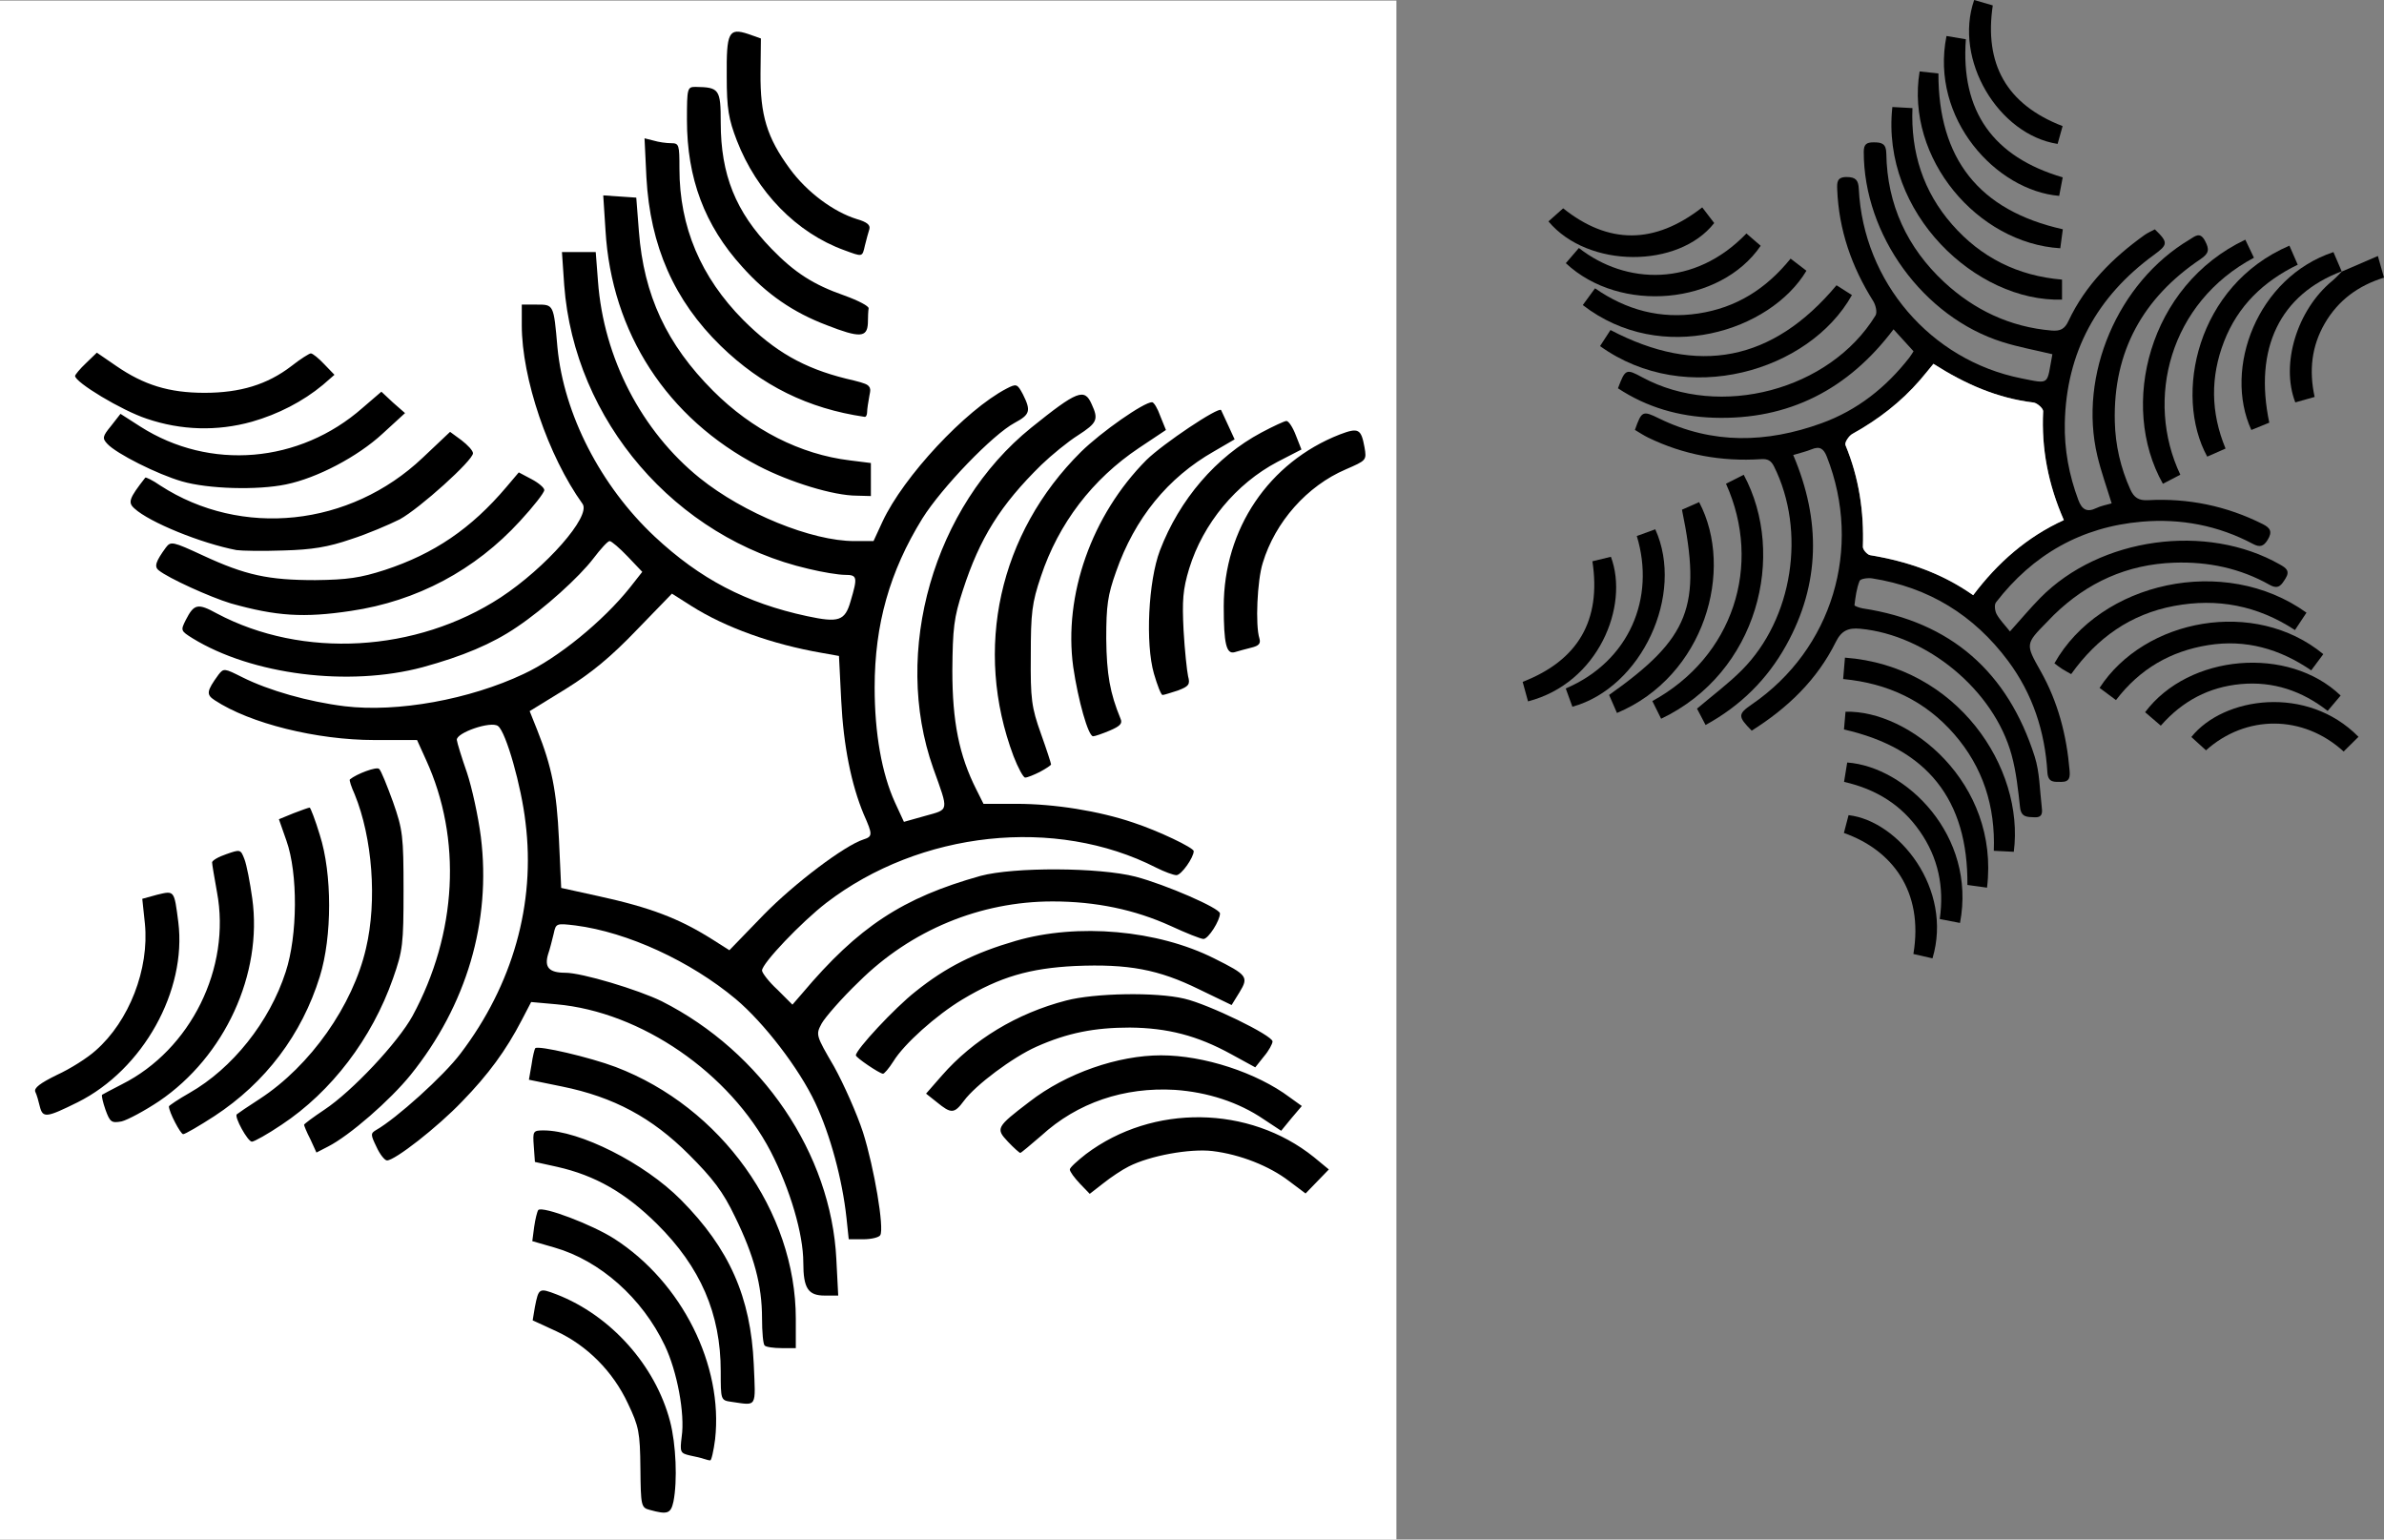 <?xml version="1.0" encoding="UTF-8"?><svg id="outputsvg" xmlns="http://www.w3.org/2000/svg" viewBox="0 0 635.09 410.15"><rect x="0" y="0" width="635.09" height="410.15" fill="#808080" stroke="none"/><defs><style>.cls-1,.cls-2{stroke-width:0px;}.cls-2{fill:#fff;}</style></defs><g id="l5Zf9QqhmH5flC5vJm7upMB"><path id="pATbcbWSc" class="cls-1" d="M172,403.25c-2.4-.7-2.5-.9-2.5-11.1s-.2-11-3.2-17.2c-4.1-8.6-10.9-15.5-19.2-19.3l-6.3-2.9.6-4.5c.9-6.2,1.7-6.7,7.3-4.6,14.6,5.5,26.7,18.8,30.7,33.6,2,7.3,2.1,1.9.2-7.2-3.7-17.2-17-32-32.8-36.7-5.4-1.6-5.8-1.9-5.8-4.7,0-8.1,1.6-8.9,11.8-5.4,16.8,5.7,30.6,20.1,36.3,37.9l1.8,5.5v-4c.1-2.2-.6-6.5-1.4-9.5-5.3-20.1-22.4-36.9-42.1-41.3l-5.9-1.3-.3-5.2-.3-5.2h3.9c8.6,0,23.7,6.5,33.4,14.4,10.3,8.4,19.1,22.3,22.3,35.4l1.3,5.7.1-5c.1-7.1-2.2-15.6-7.1-25.5-3.2-6.7-5.9-10.2-12.3-16.6-9.7-9.7-19.9-15.2-33.5-18-4.7-1-8.7-1.9-8.9-2-.1-.2,0-2.6.4-5.5l.7-5.1,5.2.6c30.7,3.6,56.8,26.2,64.6,56l1.9,7.1v-4.6c.1-7.2-3.4-19.3-8.6-29.3-10.7-20.5-33.7-36.7-55.9-39.1l-5.9-.7-2.5,4.9c-6.3,12.1-17.3,24.7-28.6,32.9-7.3,5.2-9.8,5.5-11.9,1.4-2.5-4.8-1.8-6.2,6.2-12,28.7-21,40.6-57.6,29.7-92-1.3-4.4-2.9-8.2-3.4-8.5-1.2-.7-9,1.3-9,2.3,0,.4.9,3.5,2.1,6.7,1.2,3.3,2.7,9.8,3.5,14.5,4.1,25.4-2.1,49.3-18.2,69.2-7.3,9.1-22.1,20.8-26.2,20.8-1.3,0-4.5-7.7-3.9-9.3.3-.8-2.1.3-5.3,2.4-3.1,2.2-6.7,3.9-7.8,3.9-2.1,0-3.9-2.4-5.1-6.6q-.6-2.3-6.1,1.2c-6.9,4.4-9,4.1-11-1.2l-1.5-4.1-3.9,2.5c-2.2,1.3-5.6,2.7-7.6,2.9-3.3.5-3.8.2-4.4-1.8-1.3-4.9-1.9-5.1-7.7-2.4-7.7,3.5-9.3,3.3-10.7-1.4-.7-2.1-1.2-4.3-1.2-4.9,0-.5,2.8-2.3,6.3-4,15.8-7.5,24.7-22.7,23.1-39.8l-.6-7.1,4.8-1.2c5.7-1.5,6-1.2,6.9,7.8,1.3,13.1-3.3,28.5-11.2,37.2-4.8,5.2-2.9,4.9,3.4-.6,13.2-11.6,19.2-28.5,15.8-44.9-.9-4.3-1.3-8.2-.8-8.6,1.3-1.3,8.2-3.2,9.2-2.6,1.2.8,3,8.2,3.7,16.3.8,8.1-1.4,20.6-5,28.6-1.2,2.9-4.6,8.2-7.4,12-5.7,7.4-4.1,7.4,3.7-.2,6.8-6.6,12.3-15.4,15.2-24.3,3.2-9.8,3.3-24.3.1-33.5-1.2-3.4-2.2-6.4-2.2-6.7,0-.6,7.8-3.6,9.5-3.6.9,0,2.3,2.6,3.7,7.3,3.3,10.4,3.3,29,0,39.7-3.2,10.1-8.1,18.7-15,26.2-8.5,9.2-2.4,5.2,7.8-5.1,14.1-14.2,19.6-28.2,18.8-48.1-.3-8.1-1.1-12.2-3.1-18.1-1.5-4.1-2.7-8-2.7-8.6,0-1.4,7.6-4.7,9.3-4,.8.3,2.7,4.5,4.3,9.4,2.7,8.2,2.9,9.8,2.9,24.8s-.2,16.5-2.8,24c-3.7,10.6-9.4,20.1-17,28.2-9.1,9.8-3,5.8,7.9-5.1,9.5-9.5,13.7-16,17.8-27.6,6.4-18,5.8-37-1.9-53.7l-2.4-5.3h-11.4c-8.9,0-13.6-.6-21.2-2.5-11-2.8-22.2-7.6-23.1-9.9-.8-2,3.3-8.6,5.2-8.6.8,0,3.6,1.1,6.2,2.4,12.9,6.5,29.3,9.1,44.5,7,21.3-2.9,35.5-9.7,50-24,9.1-9,9.3-9.3,5.5-13.7l-3.1-3.5-4.2,5.1c-7.4,9.1-20,18.8-30.2,23.3-22.8,10.1-51.8,10-73.1-.2-4-1.9-7.5-4.1-7.8-4.9-.8-1.9,2.4-7.5,4.7-8.3,1.6-.6.8-1.3-4.6-4-3.6-1.8-6.8-3.9-7.1-4.7-.7-1.7,3.2-8.5,4.9-8.5.7,0-1-1.2-3.8-2.6-5.4-2.8-8.5-5.2-8.5-6.6,0-.5,1.1-2.5,2.4-4.5l2.5-3.6-5.1-3.1c-6.9-4.2-7.7-5.6-5-9.4,1.2-1.6,2.2-3.2,2.2-3.4,0-.3-2.5-2.2-5.5-4.3-3-2-5.5-4.5-5.5-5.3,0-2,4.9-7.2,6.7-7.2.7,0,3.6,1.5,6.3,3.4,13.8,9.5,32.2,9.5,44.6,0,5.4-4.2,7.2-4.2,10.9-.4s3.1,5-5.4,10.7c-8.9,6.1-15.3,7.8-28.8,7.8-6.2,0-10.9.3-10.5.7,2.1,2,13.8,4.8,20,4.8,12.6,0,23.2-4.1,33-12.6,2.8-2.4,5.4-4.4,5.9-4.4,1.2.1,7.3,5.8,7.3,6.9,0,.5-2.7,3.4-6,6.5-6.7,6.1-17.4,11.8-25.8,13.5-6.7,1.4-21.5,1.4-26.5,0-5.6-1.5-5.6-.4,0,2.1,20.6,9.2,43.9,5,60.8-11.1,4-3.8,7.8-6.9,8.4-6.9,2.3,0,7.1,4.4,7.1,6.6,0,2.8-12.7,14.9-19.5,18.6-16.1,8.6-36.9,11-54.2,6.3-1-.3.9.8,4.2,2.4,24.4,11.9,57.5,4,75-17.8,2.2-2.8,4.8-5,5.8-5.1,3.1,0,7.7,3.2,7.7,5.5,0,3.1-12.1,15.7-20.2,21.2-18.3,12.1-42.7,16.1-63.5,10.3-3.5-.9-6.3-1.6-6.3-1.4,0,.8,7.8,4.2,14,6.2,15.4,5,31.2,4.6,46.8-1,13.9-5,27.9-15.6,35.6-26.9l2.3-3.4-2.3-3.1c-3.4-4.4-8.9-16.8-11.4-25.5-1.2-4.1-2.4-11.8-2.7-17.1l-.6-9.8h5.1c5.9,0,5.6-.4,6.7,11.4,1.7,17.8,11.5,36.9,25.9,50.4,12.2,11.4,24.3,17.7,40.8,21.3,6.8,1.4,8.3,1,9.1-2.8.3-1.5.9-3.6,1.2-4.5.6-1.5.2-1.8-2.3-1.8-4.5,0-15.8-2.8-22.3-5.5-19.4-8.2-34.7-22.3-43.5-40-5.8-11.8-8.3-20.8-9.1-32.7l-.6-9.8h11.3v-15.2l5.5.4,5.5.3v-15.6l5.5.6,5.5.7v-15.5l5,.5c4.9.5,5,.4,5-2.2,0-5.9,1.4-12.2,2.7-12.7.8-.3,3.2-.1,5.3.6l3.9,1.1-.2,9.3c-.2,11.2,1.6,17.1,7.7,25.5,4.6,6.2,11.7,11.5,17.8,13.4,4.3,1.3,4.2,1.2,2.7,7.5-1.1,4.3-1.3,4.5-4.3,3.9-5-1-13.6-5.8-18.8-10.5-6.2-5.6-10.3-11.4-13.3-19.3-2.3-6.1-2.4-6.2-2.5-2.7,0,4.6,3.3,15.2,6.3,20.1,3,5.1,11.3,13.5,16.2,16.6,2.2,1.4,6.9,3.6,10.5,4.8,6.9,2.4,6.6,2.1,6.2,9.4-.2,2.6-.6,3-3.2,3-4.1,0-14.8-4.2-21.2-8.3-11-7-20.8-20.6-24.2-33.7l-1.5-5.5v4c-.2,12.4,6.4,27,16.9,37.6,8.4,8.4,16.1,12.8,27.3,15.5q7.2,1.8,6,8.7l-.6,3.8-4.1-.6c-27.3-4.2-48.7-24.4-55.2-52l-1.4-6,.4,8c.9,15.6,7.3,29.2,19.6,41.5,10.4,10.4,23.2,16.9,36.4,18.5l5.6.7v10.8h-4.3c-6.4,0-18.5-3.4-26.3-7.3-21.3-10.7-35.5-28.8-40.9-52.1l-1.5-6.1.5,7c1.2,19.4,11.6,39.3,26.9,51.7,11.3,9.1,29.8,16.8,40.2,16.8,3.9,0,4.1-.2,6.5-5.2,3.2-7,9.2-15,17-22.6,6.6-6.6,17.1-14.2,19.5-14.2,1.5,0,3.5,3.3,4.3,7.3l.6,2.7,4.9-3.5c6.1-4.4,9.9-4.6,11.4-.7.6,1.5,1.2,3.5,1.4,4.5.3,1.5,1.1,1.2,6.1-1.8,7.7-4.6,9-4.5,11.1.9l1.7,4.5,5.7-3.5c3.1-1.9,6.4-3.4,7.2-3.4s2.3,2,3.3,4.4l1.8,4.4,5.2-2.9c7.1-3.9,9.3-3.8,10.7.6.6,1.9,1.5,3.5,1.9,3.5s2.6-.9,4.9-2c5.3-2.6,9.8-3.5,10.6-2.2.3.6.9,3,1.2,5.4l.5,4.3-5.6,2.4c-8.1,3.4-15.7,10.8-19.7,18.9-3.1,6.3-3.3,7.3-3.3,17.4v10.7l-4.8,1.2c-2.6.6-5.1.8-5.5.4s-.7-6.4-.7-13.3c.1-14.9,1.6-20.1,9.2-30.4l4.6-6.2-4.2,3.1c-5.9,4.4-13.5,14.2-16.2,21-1.8,4.6-2.3,7.8-2.3,15.8-.1,5.5.3,12,.8,14.5q.8,4.5-2.6,5.8c-5.9,2.1-6.6,1.7-8.4-4.5-2.4-8.2-1.5-26.6,1.6-34.8,2.7-7,7.9-15.6,12.4-20.4,4.8-5.2-.1-2.2-7.1,4.3-6.8,6.4-11.5,13.7-15,23.8-3.5,9.7-3.6,23.2-.4,32.5,1.1,3.4,2.1,6.7,2.1,7.3,0,1.3-6,4-8.8,4-4.3,0-8.2-22.2-6.3-35.8,2-14.2,6.8-24.9,16.4-36.4l5.1-6.3-3.9,2.9c-11.2,8.2-19.9,20-24.2,32.9-2.3,7.1-2.7,9.8-2.7,20.2s.3,13,2.7,19.8c1.5,4.2,2.7,8.4,2.7,9.2,0,1.7-5,4.5-7.9,4.5-4,0-9.1-18.6-9.1-33.3,0-21.2,7.5-39.8,22.1-54.7,5.8-5.8,5.1-5.8-2.1-.2-13,10.2-21.4,22.4-26.5,38.3-5,15.6-3.5,37.2,3.6,51.2l1.9,3.7h8.8c14.6,0,30.6,3.6,42.4,9.6,5.2,2.6,5.6,3.9,3.3,8.4-1.1,2.2-2.3,3-4.3,3-2.1.1-.9.9,5.1,3.7,8.3,3.9,9,4.9,6.2,10.3-1,2-2.3,3-3.8,3s0,1.2,4.3,3.4c8.4,4.4,9.1,5.6,6.2,10.7-1.3,2.2-2.2,4.2-2,4.3.2.2,2.7,1.6,5.6,3.1,6,3.3,6.5,5.1,2.6,10.2-1.4,1.8-2.1,3.3-1.6,3.3,1.5,0,12.2,7.3,12.2,8.3,0,.5-1.2,2.3-2.6,4-2.5,2.9-2.5,3.1-.7,4.3,6.1,4.2,10.3,7.8,10.3,8.8,0,1.3-6.1,7.6-7.3,7.6-.4,0-2.7-1.5-5.2-3.4-13.2-10.1-32-10.5-45.1-1.1-7,5-7.2,5.1-10.5,1.9-4-3.8-3.7-6.3,1.4-10.1,10.3-7.7,25.5-11.6,37.9-9.6,3.5.6,6.5.9,6.7.7.6-.5-6.6-3.5-12.4-5-14-3.8-30.5.5-42.2,11-2.8,2.5-5.7,4.6-6.5,4.6-2.2,0-7-5.6-6.6-7.6.5-2.7,11.4-11.2,18.6-14.5,12.3-5.7,26.4-7.4,38.7-4.5,3.3.8,6.1,1.3,6.3,1.2.5-.5-11.1-5.4-15.8-6.7-10.1-2.7-24.5-1.2-35.9,3.8-6.3,2.8-16.2,10.2-19.3,14.4-1.2,1.6-3,2.9-4,2.9-2.6,0-7.8-4-7.8-6,0-2.4,11.9-14,18.4-17.9,13.1-7.8,29.7-11.2,45-9.2,4.7.7,9.4,1.4,10.4,1.7.9.2-1-.9-4.3-2.5-16.7-8.2-40.4-6.5-58.1,4-7,4.2-15.6,11.9-18.4,16.5-1.2,1.9-2.8,3.4-3.6,3.4-2.3,0-8.4-4.4-8.4-6,0-4.5,17.3-20.6,28.1-26,11-5.6,21.7-8,35.3-8,7.7,0,14.3.6,18,1.5,3.3.9,6.1,1.4,6.3,1.2.8-.9-12.2-5.8-19-7.2-16.3-3.4-32.1-1.1-48.4,7.1-7.3,3.6-11,6.4-17.5,12.8-11.9,11.6-11.8,11.4-6.3,21.1,2.5,4.4,5.8,12.1,7.4,17,3,9.4,5.8,26.3,4.8,28.9-.5,1.2-2,1.6-5.6,1.6h-5l-.6-5.7c-1.1-10.2-4.3-22.1-8.3-30.6-4.3-9.2-13.7-21.4-21.2-27.7-11.7-9.8-27.9-17.4-41.7-19.5-4.6-.7-5.1-.1-5.6,7-.2,2.8,0,3,5,3.6,37.9,4.8,69.4,39,71.1,77.2l.5,10.7h-4.6c-3.3,0-4.9-.5-5.6-1.7-.8-1.3-1,.5-1.1,7v8.9l-5.5-.4-5.5-.3v15.8l-4.9-.7-4.8-.6-.7,7.7c-.3,4.2-.8,7.8-1,8.1-.3.2-2.5,0-5-.6l-4.6-1v4.8c0,2.6-.3,6.2-.6,7.9-.7,3.3-2.6,3.8-8.4,2.2ZM214.3,261.95c15.2-19.6,36.9-30.4,63.2-31.5,11.2-.5,17.8.2,30.5,3.2,1.8.4,1.5.1-1.2-1.4-8.8-4.9-22.9-8.1-35.6-8.1-23,0-44.8,9.9-61.6,28l-5.7,6.3,3.2,3.3c1.8,1.9,3.6,3.4,4,3.4s1.8-1.5,3.2-3.2ZM202.9,242.25c7.8-7.9,21.2-18,26.1-19.6,1.8-.6,1.8-.7.1-4.8-3.3-7.8-5.4-18.1-6-30.2l-.6-11.9-4.5-.8c-12.8-2.2-25.4-6.6-34.2-12l-4.7-2.9-8.3,8.7c-6.9,7.3-22.5,19.1-27.1,20.7-.6.2,0,2.9,1.2,6.1,3.5,9.5,4.3,13.5,5,27l.6,13,10,2.2c13.3,2.9,22.9,6.5,30,11.4,1.7,1.1,3.2,2,3.4,2s4.2-4,9-8.9ZM246.6,216.05c3.6-.9,4.4-1.5,3.8-2.8-5.2-11.7-7.9-27.3-6.9-40.1,1.7-22.2,10.2-41,25.5-56,4.7-4.6,5-5.1,2.1-3.5-5.8,3.4-19.5,17.6-24.4,25.5-11.3,18.3-15.4,40.8-11.2,61,1.4,6.6,5.2,17,6.2,17,.2,0,2.4-.5,4.9-1.1Z"/></g><g id="l572pdODBz2An3huvvmD2Sy"><path id="pcPCwJtUE" class="cls-2" d="M0,205.15V.15h372v410H0v-205ZM179.4,400.05c1.1-5.5.7-15.3-.9-21.4-3.9-14.9-15.8-28.2-30.2-33.8-4.7-1.8-4.8-1.7-5.8,3.3l-.6,3.6,6.3,2.9c8.2,3.8,15.1,10.7,19.1,19.3,2.9,6.1,3.2,7.6,3.3,17.2.1,10.1.2,10.5,2.5,11.1,4.7,1.3,5.6,1,6.3-2.2ZM190.5,383.45c2.2-19.7-8.8-41.8-26.8-53.4-5.9-3.8-19.1-8.8-20.3-7.7-.3.4-.8,2.4-1.1,4.5l-.5,3.8,5.9,1.7c12.2,3.5,23.4,13.5,29.4,26.1,3.3,6.9,5.4,18.2,4.5,24.3-.5,4.1-.4,4.4,2.2,5,1.5.3,3.2.7,3.7.9.6.2,1.3.4,1.7.4.3.1.9-2.5,1.3-5.6ZM200.8,363.45c-.8-17.9-6.5-30.8-19.4-43.8-9.7-9.8-27-18.5-36.6-18.5-2.8,0-2.9.2-2.6,4.2l.3,4.2,5.9,1.3c10.2,2.3,18.2,6.9,26.6,15.2,11.6,11.5,17,23.9,17,39.3,0,7.6,0,7.7,2.8,8.1,7,1,6.5,1.8,6-10ZM212,351.35c0-28.6-19.9-56.4-48-67.1-6.9-2.6-20.6-5.8-21.4-5-.2.2-.7,2.2-1,4.4l-.7,4,8.8,1.8c13.8,2.8,24,8.3,33.8,18.1,6.4,6.4,9.1,9.9,12.3,16.6,5.1,10.4,7.2,18.3,7.2,27,0,3.7.3,7,.7,7.3.3.4,2.4.7,4.5.7h3.8v-7.8ZM222.8,335.45c-1.4-28.1-19.8-55.2-46.5-68.7-6.3-3.1-21.3-7.6-25.7-7.6s-5.6-1.5-4.6-4.9c.5-1.4,1.1-3.9,1.5-5.5.6-2.8.7-2.8,5.8-2.2,13.9,1.8,30.6,9.5,42.7,19.6,7.5,6.3,16.9,18.5,21.2,27.7,4,8.5,7.2,20.4,8.3,30.6l.6,5.7h3.9c2.1,0,4.2-.5,4.5-1.1,1.1-1.8-1.6-17.9-4.6-27.4-1.6-4.9-5.1-12.8-7.7-17.5-4.9-8.4-4.9-8.5-3.3-11.5.9-1.6,5.3-6.7,9.9-11.1,13.9-13.8,32.4-21.4,51.6-21.4,11.6,0,21.9,2.2,31.4,6.5,4.1,1.9,8.1,3.5,8.8,3.5,1.3,0,4.4-4.9,4.4-6.8,0-1.4-14.5-7.7-22.5-9.8-9.7-2.5-32.4-2.6-41.3-.2-20.7,5.8-32.5,13.5-47.5,31.3l-2.6,3-4-4c-2.3-2.1-4.1-4.5-4.1-5.1,0-1.9,10.5-12.9,17.1-18,25-19.2,61.1-23.1,87.9-9.4,2.2,1.1,4.6,2,5.4,2,1.3,0,4.6-4.7,4.6-6.4,0-.9-9.4-5.4-16.1-7.6-9.1-3.1-21-5-31.1-5h-8.8l-1.9-3.8c-4.6-9.1-6.4-18.1-6.4-31.7.1-11.3.4-14.1,2.8-21.4,4.5-13.9,10-22.7,20.9-33.4,2.7-2.6,7.1-6.2,9.8-7.9,5.1-3.3,5.5-4.2,3.6-8.3-1.9-4.3-3.8-3.6-16.1,6.3-26,21-37.1,59.6-26.1,90.7,4.2,11.7,4.3,10.9-2.1,12.7l-5.7,1.6-2.4-5.2c-3.5-7.7-5.4-18.4-5.4-30.6,0-16.8,4-30.9,12.7-45,5.2-8.3,18.8-22.4,24.6-25.5,4.1-2.2,4.4-3.2,2.2-7.6-1.5-2.8-1.7-2.9-4.4-1.5-10.9,5.7-27.4,23.4-33,35.4l-2.4,5.2h-5.1c-11.4,0-29.5-7.4-41.2-16.8-15.5-12.5-25.6-32-27.1-52.4l-.6-7.8h-9l.6,8.8c2.7,36.1,29.6,67.4,65.1,75.6,3.7.9,8,1.6,9.7,1.6,3.3,0,3.4.6,1.5,7-1.5,5.3-3.2,5.8-11.6,4-16.3-3.5-28.5-9.9-40.6-21.2-14.4-13.5-24.2-32.6-25.9-50.4-1-11.5-1-11.4-5.5-11.4h-4v5.5c0,14.1,7,34.8,16.2,47.6,2.3,3.3-9.8,17-21.8,24.9-22.5,14.7-52.8,16.4-75.6,4.3-5.1-2.8-6.1-2.6-8.3,1.7-1.4,2.8-1.4,2.9,1.8,4.9,15.8,9.7,41.5,13,61.3,7.7,10.6-2.9,18.5-6.2,25.1-10.7,7.3-4.9,16.6-13.3,20.4-18.3,1.9-2.5,3.8-4.6,4.3-4.6s2.7,1.9,4.8,4.1l3.9,4.1-3.3,4.2c-7.1,8.9-19.2,18.8-28.3,23-14.4,6.8-33.6,10.3-47.7,8.6-9.7-1.2-20.2-4.2-27.2-7.7-4.8-2.4-5-2.5-6.4-.7-3.2,4.4-3.3,5.3-1,6.8,9.4,6.2,27.2,10.6,42.5,10.6h11.4l2.4,5.3c9.6,21,8.3,46.2-3.6,68.2-3.9,7.1-16.1,20.1-23.5,25-3,2-5.4,3.8-5.4,4s.7,2,1.7,3.9l1.6,3.5,3.1-1.6c5.7-2.9,16.5-12.3,22-19.1,14.9-18.5,21.5-40.9,18.7-63.4-.7-5.5-2.4-13.2-3.7-17.1-1.4-4-2.6-7.9-2.7-8.7-.3-1.9,9.2-5.2,11-3.7,2.1,1.6,6.2,16,7.3,25.7,2.7,21.6-3.4,43.2-17.3,61.5-4.5,6-17.2,17.4-22.5,20.4-1.5.9-1.5,1.2.1,4.5.9,2,2.2,3.6,2.8,3.6,2.1,0,13.4-8.8,20-15.7,7-7.2,11.7-13.6,15.9-21.7l2.5-4.8,6.7.6c22.6,2,46.2,18.3,57.1,39.2,5.2,10.1,8.7,22,8.7,29.6,0,6.9,1.3,8.8,5.7,8.8h3.6l-.5-9.7ZM300.7,310.75c5.7-2.9,16.3-4.8,22.3-4.1,7.4.9,15.2,4,20.4,8l4.4,3.3,3.1-3.2,3.1-3.2-4-3.3c-17.2-13.8-42.9-14.2-60.7-.8-2.3,1.8-4.3,3.6-4.3,4.1,0,.6,1.2,2.2,2.7,3.8l2.6,2.7,3.6-2.8c2-1.6,5-3.6,6.8-4.5ZM277.4,302.55c9.6-8.8,22.1-13,35.6-12.2,8.7.6,17,3.3,23.6,7.8l4.7,3.1,2.7-3.3,2.8-3.3-3.2-2.3c-8.8-6.6-22.9-11.2-34.3-11.2s-25.2,4.7-35.1,12.4c-8.8,6.7-9,7.1-5.7,10.6,1.6,1.7,3.1,3,3.3,3s2.7-2.1,5.6-4.6ZM75,299.65c13.3-8.8,24.1-23,29.7-39,2.6-7.4,2.8-9.1,2.8-23.5s-.2-16.1-2.8-23.5c-1.6-4.4-3.2-8.4-3.7-8.8-.6-.7-6,1.3-7.8,2.8-.2.2.4,2,1.3,4,4.7,11.5,6,28.3,3,41-3.5,15.2-14.8,31.3-28.3,40.1-3.1,2-5.9,3.9-6.1,4.1-.8.6,2.9,7.3,4,7.3.6,0,4.2-2,7.9-4.5ZM57.1,297.35c13.6-8.9,23.3-21.7,28.1-37.2,3.3-10.6,3.3-27.4,0-37.7-1.2-4-2.5-7.3-2.7-7.3-.3,0-2.2.7-4.3,1.5l-3.9,1.6,2,5.7c3.1,8.7,3,25.3-.2,35-4.3,13.3-14.2,25.7-25.6,32.2-3,1.7-5.5,3.4-5.5,3.6,0,1.5,3.1,7.4,3.8,7.4.5,0,4.3-2.2,8.3-4.8ZM42.4,293.35c17.5-11.9,27.6-33.9,24.8-54-.6-4.3-1.5-9-2.1-10.5-1-2.6-1.1-2.6-4.8-1.3-2.1.7-3.8,1.7-3.8,2.2s.6,4,1.3,7.9c3.8,20.2-7,42-25.3,51.2-2.7,1.4-5.2,2.7-5.3,2.8-.2.2.2,2,.9,4,1.2,3.3,1.6,3.6,4.3,3.1,1.6-.4,6.1-2.8,10-5.4ZM20.7,293.65c17.4-8.7,29.1-29.7,26.8-48-1.1-8.5-1-8.4-5.6-7.3l-4,1.1.7,6.6c1.2,12.1-4.2,26-13.1,33.8-2.2,2-6.8,4.9-10.3,6.5-4.5,2.2-6.2,3.5-5.8,4.5.4.8.9,2.6,1.2,3.9.8,3.2,1.8,3,10.1-1.1ZM256.8,293.25c3.1-4.2,13-11.6,19.3-14.4,8.3-3.7,15.5-5.1,24.9-5.1,10,.1,17.9,2.1,27,7.1l6.4,3.5,2.3-2.9c1.3-1.5,2.3-3.4,2.3-4,0-1.6-17-9.9-23.5-11.4-7.5-1.8-23.9-1.5-31.5.5-13.1,3.4-24.7,10.4-33.1,20l-4.2,4.8,2.9,2.3c3.8,3.1,4.6,3.1,7.2-.4ZM238,282.75c2.8-4.6,11.4-12.3,18.4-16.5,10-6,17.9-8.3,30-8.9,14.2-.6,22.2.9,33,6.2l8.7,4.2,2.1-3.4c2.5-4.1,2.1-4.6-6.7-9-15.1-7.6-36.4-9.5-52.9-4.7-11,3.2-18.6,7-26.7,13.5-5.6,4.4-15.9,15.5-15.9,17,0,.6,6.2,4.8,7.2,4.9.3.1,1.6-1.4,2.8-3.3ZM277,205.65c1.7-.9,3-1.8,3-2,0-.3-1.2-4-2.7-8.2-2.5-7-2.8-9.2-2.7-20.8,0-11.4.3-14,2.7-21.1,4.7-14.1,13.7-25.9,26.1-34.2l7.2-4.8-1.5-3.7c-.7-2-1.7-3.7-2.2-3.7-2.2,0-13.5,7.9-18.9,13.2-21.9,21.7-28.7,52.6-18,81.1,1.2,3.1,2.6,5.7,3.1,5.7.6,0,2.3-.7,3.9-1.5ZM295.6,194.65c2.8-1.2,3.5-1.9,2.9-3.2-2.8-6.8-3.7-11.8-3.8-21.3,0-8.9.4-11.6,2.6-17.8,5-14.3,13.8-25.1,26.1-32.1l5.5-3.2-1.7-3.7c-.9-2-1.8-3.9-1.9-4.1-.6-1-15.4,8.9-19.9,13.3-14.6,14.7-22.1,36-19.5,55.1,1.3,8.9,4,18.5,5.3,18.5.5,0,2.5-.7,4.4-1.5ZM313.8,183.95c2.9-1.1,3.3-1.6,2.7-3.8-.3-1.4-.9-6.9-1.2-12.2-.4-8-.2-10.9,1.5-16.5,3.7-12,12.5-22.6,23.5-28.4l6.4-3.3-1.5-3.8c-.8-2.1-1.9-3.8-2.5-3.8-.5,0-3.5,1.4-6.7,3.1-12,6.4-21.8,17.8-27,31.4-3.1,8.2-3.9,24.8-1.6,32.8.9,3.1,1.9,5.7,2.3,5.7s2.2-.6,4.1-1.2ZM333.3,172.55c2.1-.5,2.6-1.1,2.2-2.5-1.1-3.4-.6-15.4.9-20.1,3.3-10.9,11.8-20.5,22.1-24.9,5.5-2.4,5.6-2.4,5-5.9-.9-4.9-1.6-5.3-6.6-3.4-18.9,7.4-30.9,25.2-30.9,45.8,0,10,.7,12.8,2.9,12.2.9-.3,2.9-.8,4.4-1.2ZM93.5,162.75c17.6-2.6,33.1-10.9,45-23.9,3.6-3.9,6.5-7.6,6.5-8.3,0-.6-1.5-1.9-3.4-2.9l-3.4-1.8-3.3,3.9c-9.4,11.1-19.3,17.8-32.4,22.1-6.5,2.1-10,2.6-18.5,2.7-12.5,0-18.6-1.3-30-6.6-8-3.7-8.5-3.8-9.8-2.1-2.7,3.7-3.2,5.1-1.9,6.1,2.6,2.1,13.6,7.1,19.2,8.8,12.1,3.4,19.4,3.9,32,2ZM93.5,143.65c4.4-1.4,10.2-3.9,13-5.3,5.3-2.9,19.5-15.7,19.5-17.6,0-.7-1.4-2.2-3.1-3.5l-3-2.2-7.3,6.9c-19.4,18.4-48.3,21.4-69.9,7.4-2-1.4-3.9-2.3-4-2.1-4.3,5.5-4.7,6.6-2.9,8.2,4,3.7,17.8,9.3,27.2,11.1,1.4.2,7,.3,12.5.1,7.6-.2,11.9-.9,18-3ZM232,127.75v-4.4l-5.6-.7c-13.2-1.6-26-8.1-36.4-18.5-12.4-12.4-18.5-25.5-19.8-42.5l-.7-9-4.4-.3-4.4-.3.6,9.3c1.6,27.3,16.4,50.1,40.8,62.8,8.3,4.3,19.9,7.9,26.2,7.9l3.7.1v-4.4ZM76.2,129.05c8.3-1.7,19.1-7.4,25.7-13.5l6-5.5-3.2-2.8-3.1-2.9-5,4.3c-16.8,14.8-40.7,16.8-59.2,5l-5.3-3.4-2.5,3.2c-2.3,2.8-2.4,3.3-1,4.8,2.4,2.6,13.3,8.1,19.9,10,6.9,2,20,2.4,27.7.8ZM67.1,112.35c7-2,13.6-5.4,18.9-9.8l3.1-2.7-2.7-2.8c-1.5-1.6-3.1-2.9-3.6-2.9-.4,0-2.8,1.5-5.2,3.4-6.4,4.9-13.6,7.1-23.1,7.1s-16.2-2.1-23.6-7.2l-5.1-3.5-2.9,2.8c-1.6,1.5-2.9,3.1-2.9,3.4,0,1.7,12.4,9.2,19.1,11.4,9.1,3.1,18.7,3.4,28,.8ZM231,109.75c0-.7.3-2.7.6-4.3.6-2.9.5-3-6.3-4.6-11.2-2.8-18.9-7.2-27.3-15.6-11.3-11.4-17-24.8-17-40.3,0-6.4-.1-6.8-2.2-6.8-1.3,0-3.4-.3-4.7-.7l-2.4-.6.5,10.4c1,18.3,7.4,32.8,19.8,44.9,10.9,10.6,23.3,16.7,38.3,18.9.4.1.7-.5.7-1.3ZM231.2,86.15c0-1.6.1-3.5.2-4,.1-.6-2.8-2.1-6.4-3.4-8.3-2.9-13.3-6.1-19.5-12.5-9.5-9.8-13.5-19.7-13.5-33.6,0-8.9-.4-9.4-6.7-9.5-2.2,0-2.3.3-2.3,8.8,0,15.5,4.7,28.1,14.7,39.1,6.5,7.3,13.6,12.2,22.6,15.6,8.7,3.4,10.7,3.3,10.9-.5ZM230.4,65.45c.4-1.6.9-3.5,1.2-4.4.3-1.1-.6-1.9-3.4-2.7-6.1-1.9-13.2-7.1-17.8-13.4-6.1-8.3-7.9-14.3-7.8-25.5l.1-9.2-3.4-1.2c-5.2-1.7-5.8-.5-5.7,11.4,0,8.5.5,11.3,2.7,17,5.3,13.7,15.9,24.6,28.6,29.2,4.9,1.8,4.8,1.9,5.5-1.2Z"/><path id="p17oJFR7KI" class="cls-2" d="M189.9,250.35c-9-5.7-16.7-8.6-30.4-11.6l-10-2.2-.6-13c-.6-12.8-1.9-19.3-5.8-29.1l-2-5,9.6-5.9c6.9-4.3,12.1-8.6,18.9-15.7l9.4-9.7,5.2,3.3c9,5.7,21.5,10.2,34.8,12.5l4.5.8.6,11.9c.6,12.1,2.7,22.4,6,30.3,2.4,5.4,2.4,5.9-.1,6.7-5,1.6-18.4,11.7-26.6,20.1l-9.1,9.4-4.4-2.8Z"/></g><path class="cls-1" d="M466.64,194.64c-3.73-3.76-3.7-4.41.05-6.99,21.43-14.69,29.55-41.6,19.98-65.97-.86-2.18-1.88-2.88-4.07-1.98-1.46.6-3.03.95-4.89,1.52,7.39,17.37,7.24,34.31-1.9,50.73-5.01,9-12.09,16.07-21.45,21.19-.9-1.71-1.67-3.19-2.28-4.35,4.18-3.56,8.34-6.64,11.95-10.27,13.61-13.66,17.17-37,8.57-54.25-.8-1.6-1.7-2.07-3.49-1.95-10.5.68-20.56-1.13-30.06-5.75-1.23-.6-2.38-1.37-3.51-2.04,1.8-5.1,2.05-5.2,6.46-3.04,14.21,6.94,28.64,6.54,43.2,1.28,9.58-3.46,17.23-9.54,23.45-17.51.51-.66.93-1.4,1.11-1.68-1.84-2.02-3.48-3.81-5.33-5.85-12.03,15.96-27.88,24.23-47.97,23.55-9.16-.31-17.74-2.75-25.44-7.84,1.96-5.18,2.15-5.26,6.52-2.9,20.63,11.14,49.89,3.43,62.09-16.49.52-.86.04-2.8-.61-3.84-5.73-9.11-9.16-18.91-9.59-29.72-.07-1.88-.11-3.35,2.54-3.33,2.38.02,3.1.81,3.21,3.18,1.22,24.69,19.06,45.61,43.29,50.45,7.89,1.58,6.71,1.78,8.28-6.42-4.44-1.07-8.97-1.89-13.32-3.26-21.1-6.64-36.94-28.53-36.93-50.65,0-2.09.78-2.53,2.65-2.54,2.14,0,3.32.33,3.36,2.96.2,13.63,5.58,25.15,15.45,34.31,7.98,7.39,17.52,11.94,28.59,12.87,2.3.19,3.48-.4,4.47-2.52,4.52-9.6,11.78-16.85,20.29-22.94.86-.61,1.86-1.02,2.74-1.5,3.66,3.54,3.49,4.07-.33,6.87-15.1,11.05-23.25,25.84-23.66,44.71-.15,7.09,1.13,13.89,3.6,20.51.93,2.49,2.24,3.41,4.81,2.16,1.23-.6,2.64-.83,4.07-1.25-1.3-4.26-2.79-8.38-3.8-12.61-5.13-21.56,5.45-46.31,24.56-57.67,1.42-.84,2.77-2.24,4.13.38,1.15,2.21,1.12,3.26-1.21,4.83-15.31,10.29-23.3,24.59-22.84,43.27.15,6.31,1.54,12.32,4.14,18.1.98,2.17,2.24,2.98,4.67,2.85,10.73-.58,20.94,1.52,30.58,6.36,2.08,1.04,2.64,2.06,1.33,4.21-1.1,1.8-2.13,2.03-3.92,1.08-9.27-4.93-19.25-6.81-29.62-5.92-16.07,1.38-29.01,8.75-38.84,21.5-.5.65-.28,2.31.2,3.17.88,1.57,2.2,2.89,3.53,4.57,3.09-3.44,5.47-6.29,8.07-8.93,15.92-16.17,44.3-20.07,63.91-8.87,1.57.89,2.7,1.67,1.42,3.7-1.06,1.68-1.82,3.04-4.23,1.68-7.87-4.43-16.39-6.21-25.42-5.9-12.52.44-23.11,5.23-32.03,13.9-.62.6-1.19,1.24-1.8,1.85-5.86,5.95-5.81,5.92-1.74,13.16,4.62,8.19,6.92,17.08,7.7,26.41.14,1.64.11,3.09-2.14,3.08-1.85-.01-3.6.31-3.77-2.56-.65-10.87-3.92-20.88-10.47-29.67-9.1-12.21-21.15-19.62-36.22-21.99-1.1-.17-3.1.08-3.34.68-.81,2.02-1.09,4.28-1.36,6.48-.02.19,1.41.72,2.21.84,23.53,3.57,38.65,17.01,45.8,39.46,1.34,4.22,1.34,8.89,1.87,13.36.16,1.37.37,2.94-1.91,2.83-1.87-.09-3.56.08-3.86-2.65-.52-4.68-1.01-9.43-2.25-13.95-4.73-17.31-22.6-31.97-40.33-33.63-3.2-.3-5,.5-6.5,3.52-5,10.1-12.84,17.62-22.45,23.66ZM515.05,96.92c-1.25,1.51-2.37,2.93-3.55,4.29-5.12,5.93-11.22,10.6-18.06,14.39-.92.51-2.1,2.3-1.83,2.95,3.61,8.71,4.97,17.75,4.65,27.12-.03.75,1.15,2.09,1.92,2.22,9.76,1.61,18.95,4.67,27.46,10.67,6.48-8.62,14.29-15.51,24.15-20.01-4.17-9.53-6-19.03-5.51-28.99.04-.76-1.59-2.22-2.57-2.33-9.61-1.15-18.18-4.9-26.67-10.32Z"/><path class="cls-1" d="M504.12,28.51c1.66.09,3.32.18,5.35.29-.47,11.81,2.88,22.23,10.56,31,7.69,8.79,17.47,13.7,29.29,14.69v5.33c-22.86.7-48.3-23.02-45.2-51.31Z"/><path class="cls-1" d="M491.49,175.2c29.86,2.2,47.87,29.27,44.98,51.72-1.63-.08-3.29-.16-5.33-.26.45-11.84-2.88-22.28-10.57-31.1-7.71-8.84-17.61-13.53-29.56-14.66.17-1.97.31-3.72.48-5.7Z"/><path class="cls-1" d="M614.44,163.22c-1.05,1.58-1.98,3-3.07,4.63-10-6.55-20.72-8.57-32.2-6.42-11.58,2.17-20.49,8.47-27.42,18.16-.79-.45-1.61-.88-2.39-1.37-.72-.46-1.39-1-2.07-1.5,12.17-21.61,45.24-29.23,67.15-13.5Z"/><path class="cls-1" d="M442.52,191.48c-.85-1.72-1.6-3.23-2.34-4.71,21.52-11.78,29.41-36.16,19.62-57.9,1.57-.8,3.15-1.6,4.72-2.39,11.5,21.36,3.78,52.73-22.01,65Z"/><path class="cls-1" d="M598.15,63.86c.83,1.74,1.56,3.27,2.29,4.8-22.43,11.91-29.11,37.74-19.61,57.81-1.54.8-3.09,1.61-4.64,2.41-11.78-20.89-3.75-52.84,21.96-65.03Z"/><path class="cls-1" d="M489.24,76c1.43.91,2.78,1.76,4.11,2.61-11.37,20.33-44.18,30.08-67.1,13.59.91-1.4,1.82-2.81,2.78-4.28,23.18,12.18,43.18,8.44,60.21-11.92Z"/><path class="cls-1" d="M421.65,81.27c1.11-1.51,2.11-2.88,3.26-4.46,8.38,5.82,17.43,8.22,27.48,6.71,10.08-1.52,18.04-6.49,24.62-14.62,1.45,1.11,2.84,2.17,4.22,3.23-9.63,16.1-38.57,25.39-59.58,9.14Z"/><path class="cls-1" d="M618.92,174.27c-1.01,1.35-2.02,2.71-3.22,4.32-8.36-5.72-17.44-8.34-27.47-6.72-9.95,1.61-18.16,6.28-24.54,14.64-1.54-1.15-2.96-2.2-4.37-3.25,11.99-18.47,41.37-24.02,59.59-9Z"/><path class="cls-1" d="M511.38,19.03c1.66.18,3.32.36,5.01.54-.03,22.63,10.72,36.5,33.14,41.51-.21,1.6-.45,3.34-.68,5.06-22.01-1.32-41.29-23.9-37.47-47.12Z"/><path class="cls-1" d="M609.89,65.44c.74,1.7,1.42,3.24,2.22,5.08-9.14,4.43-15.95,10.99-19.62,20.44-3.66,9.43-3.6,18.87.39,28.54-1.67.74-3.29,1.45-4.88,2.15-9-16.43-2.82-45.62,21.88-56.2Z"/><path class="cls-1" d="M430.76,189.95c-.78-1.78-1.45-3.32-2.1-4.81,21.42-15.16,24.73-23.61,19.41-49.35,1.5-.66,3.04-1.34,4.57-2.02,9.51,18.03,1.47,46.37-21.88,56.17Z"/><path class="cls-1" d="M529.34,236.48c-1.84-.25-3.52-.48-5.23-.72.2-22.69-10.73-36.41-32.88-41.42.14-1.62.28-3.19.41-4.73,16.93-.49,41.09,18.87,37.7,46.87Z"/><path class="cls-1" d="M418.88,188.28c-.63-1.73-1.2-3.3-1.77-4.87,16.98-7.23,23.94-24.16,18.93-40.61,1.64-.6,3.29-1.2,4.92-1.79,7.89,17.32-3.61,42.18-22.08,47.27Z"/><path class="cls-1" d="M549.5,47.25c-.35,1.84-.65,3.39-.94,4.93-16.69-1.37-34.46-20.47-30.02-42.59,1.63.28,3.28.55,5.16.87-1.41,19.16,7.24,31.34,25.8,36.79Z"/><path class="cls-1" d="M491.25,208.3c.3-1.86.57-3.52.84-5.16,15.6,1.11,34.5,19.4,30.05,42.74-1.72-.33-3.45-.66-5.4-1.04,1.24-8.59-.43-16.41-5.32-23.4-4.82-6.91-11.47-11.17-20.17-13.14Z"/><path class="cls-1" d="M623.94,72.24c-16.56,6.19-23.57,20.56-19.41,40.36-1.54.63-3.16,1.29-4.78,1.95-7.51-16.36,1.55-40.66,21.87-47.39.73,1.71,1.47,3.44,2.22,5.18l.1-.11Z"/><path class="cls-1" d="M465.24,62.2c1.37,1.18,2.59,2.23,3.8,3.28-10.68,15.68-37.41,18.21-51.91,4.63,1.16-1.34,2.32-2.69,3.48-4.04,12.55,9.83,30.86,10.46,44.63-3.87Z"/><path class="cls-1" d="M575.63,193.32c-1.48-1.27-2.84-2.43-4.18-3.58,11.61-15.52,38.19-17.79,52.09-4.44-1.09,1.28-2.18,2.58-3.46,4.09-6.83-5.34-14.49-7.93-23.11-7.15-8.51.78-15.58,4.5-21.34,11.08Z"/><path class="cls-1" d="M412.51,58.98c1.25-1.11,2.52-2.24,3.91-3.48,12.06,9.62,24.3,9.69,37.05-.25.98,1.27,2.07,2.7,3.19,4.17-9.47,12.11-33.58,12.18-44.16-.44Z"/><path class="cls-1" d="M628.3,196.29c-1.39,1.38-2.68,2.65-3.96,3.92-10.8-9.88-26.05-9.85-36.67-.32-1.3-1.19-2.61-2.37-3.9-3.55,8.57-10.73,30.87-13.97,44.53-.04Z"/><path class="cls-1" d="M623.84,72.35c3.09-1.33,6.19-2.67,9.62-4.15.58,2.06,1.07,3.77,1.63,5.76-6.89,2.13-12.22,6.07-15.77,12.19-3.51,6.05-4.25,12.53-2.71,19.6-1.73.49-3.45.97-5.15,1.45-3.96-10.23.48-24.65,9.83-32.36.95-.78,1.77-1.72,2.65-2.58,0,0-.1.1-.1.1Z"/><path class="cls-1" d="M549.47,33.6c-.47,1.69-.9,3.22-1.33,4.74-15.75-2.45-27.76-22.41-22.23-38.34,1.58.46,3.19.92,4.96,1.44-2.31,15.54,3.57,26.35,18.61,32.16Z"/><path class="cls-1" d="M407.06,186.85c-.48-1.76-.93-3.39-1.43-5.2,14.72-5.7,20.99-16.33,18.58-32.12,1.73-.42,3.34-.81,4.93-1.2,4.92,13.12-3.31,33.66-22.09,38.52Z"/><path class="cls-1" d="M491.21,221.9c.45-1.7.85-3.24,1.24-4.74,13.34,1.53,27.89,19.6,22.36,38.15-1.68-.38-3.39-.77-5.09-1.16,2.8-16.74-5.71-27.73-18.51-32.24Z"/><path class="cls-2" d="M515.05,96.92c8.49,5.42,17.06,9.16,26.67,10.32.98.12,2.61,1.57,2.57,2.33-.49,9.96,1.33,19.45,5.51,28.99-9.86,4.51-17.67,11.4-24.15,20.01-8.51-5.99-17.7-9.05-27.46-10.67-.77-.13-1.94-1.47-1.92-2.22.32-9.38-1.04-18.41-4.65-27.12-.27-.65.91-2.44,1.83-2.95,6.84-3.79,12.94-8.47,18.06-14.39,1.18-1.36,2.3-2.78,3.55-4.29Z"/></svg>